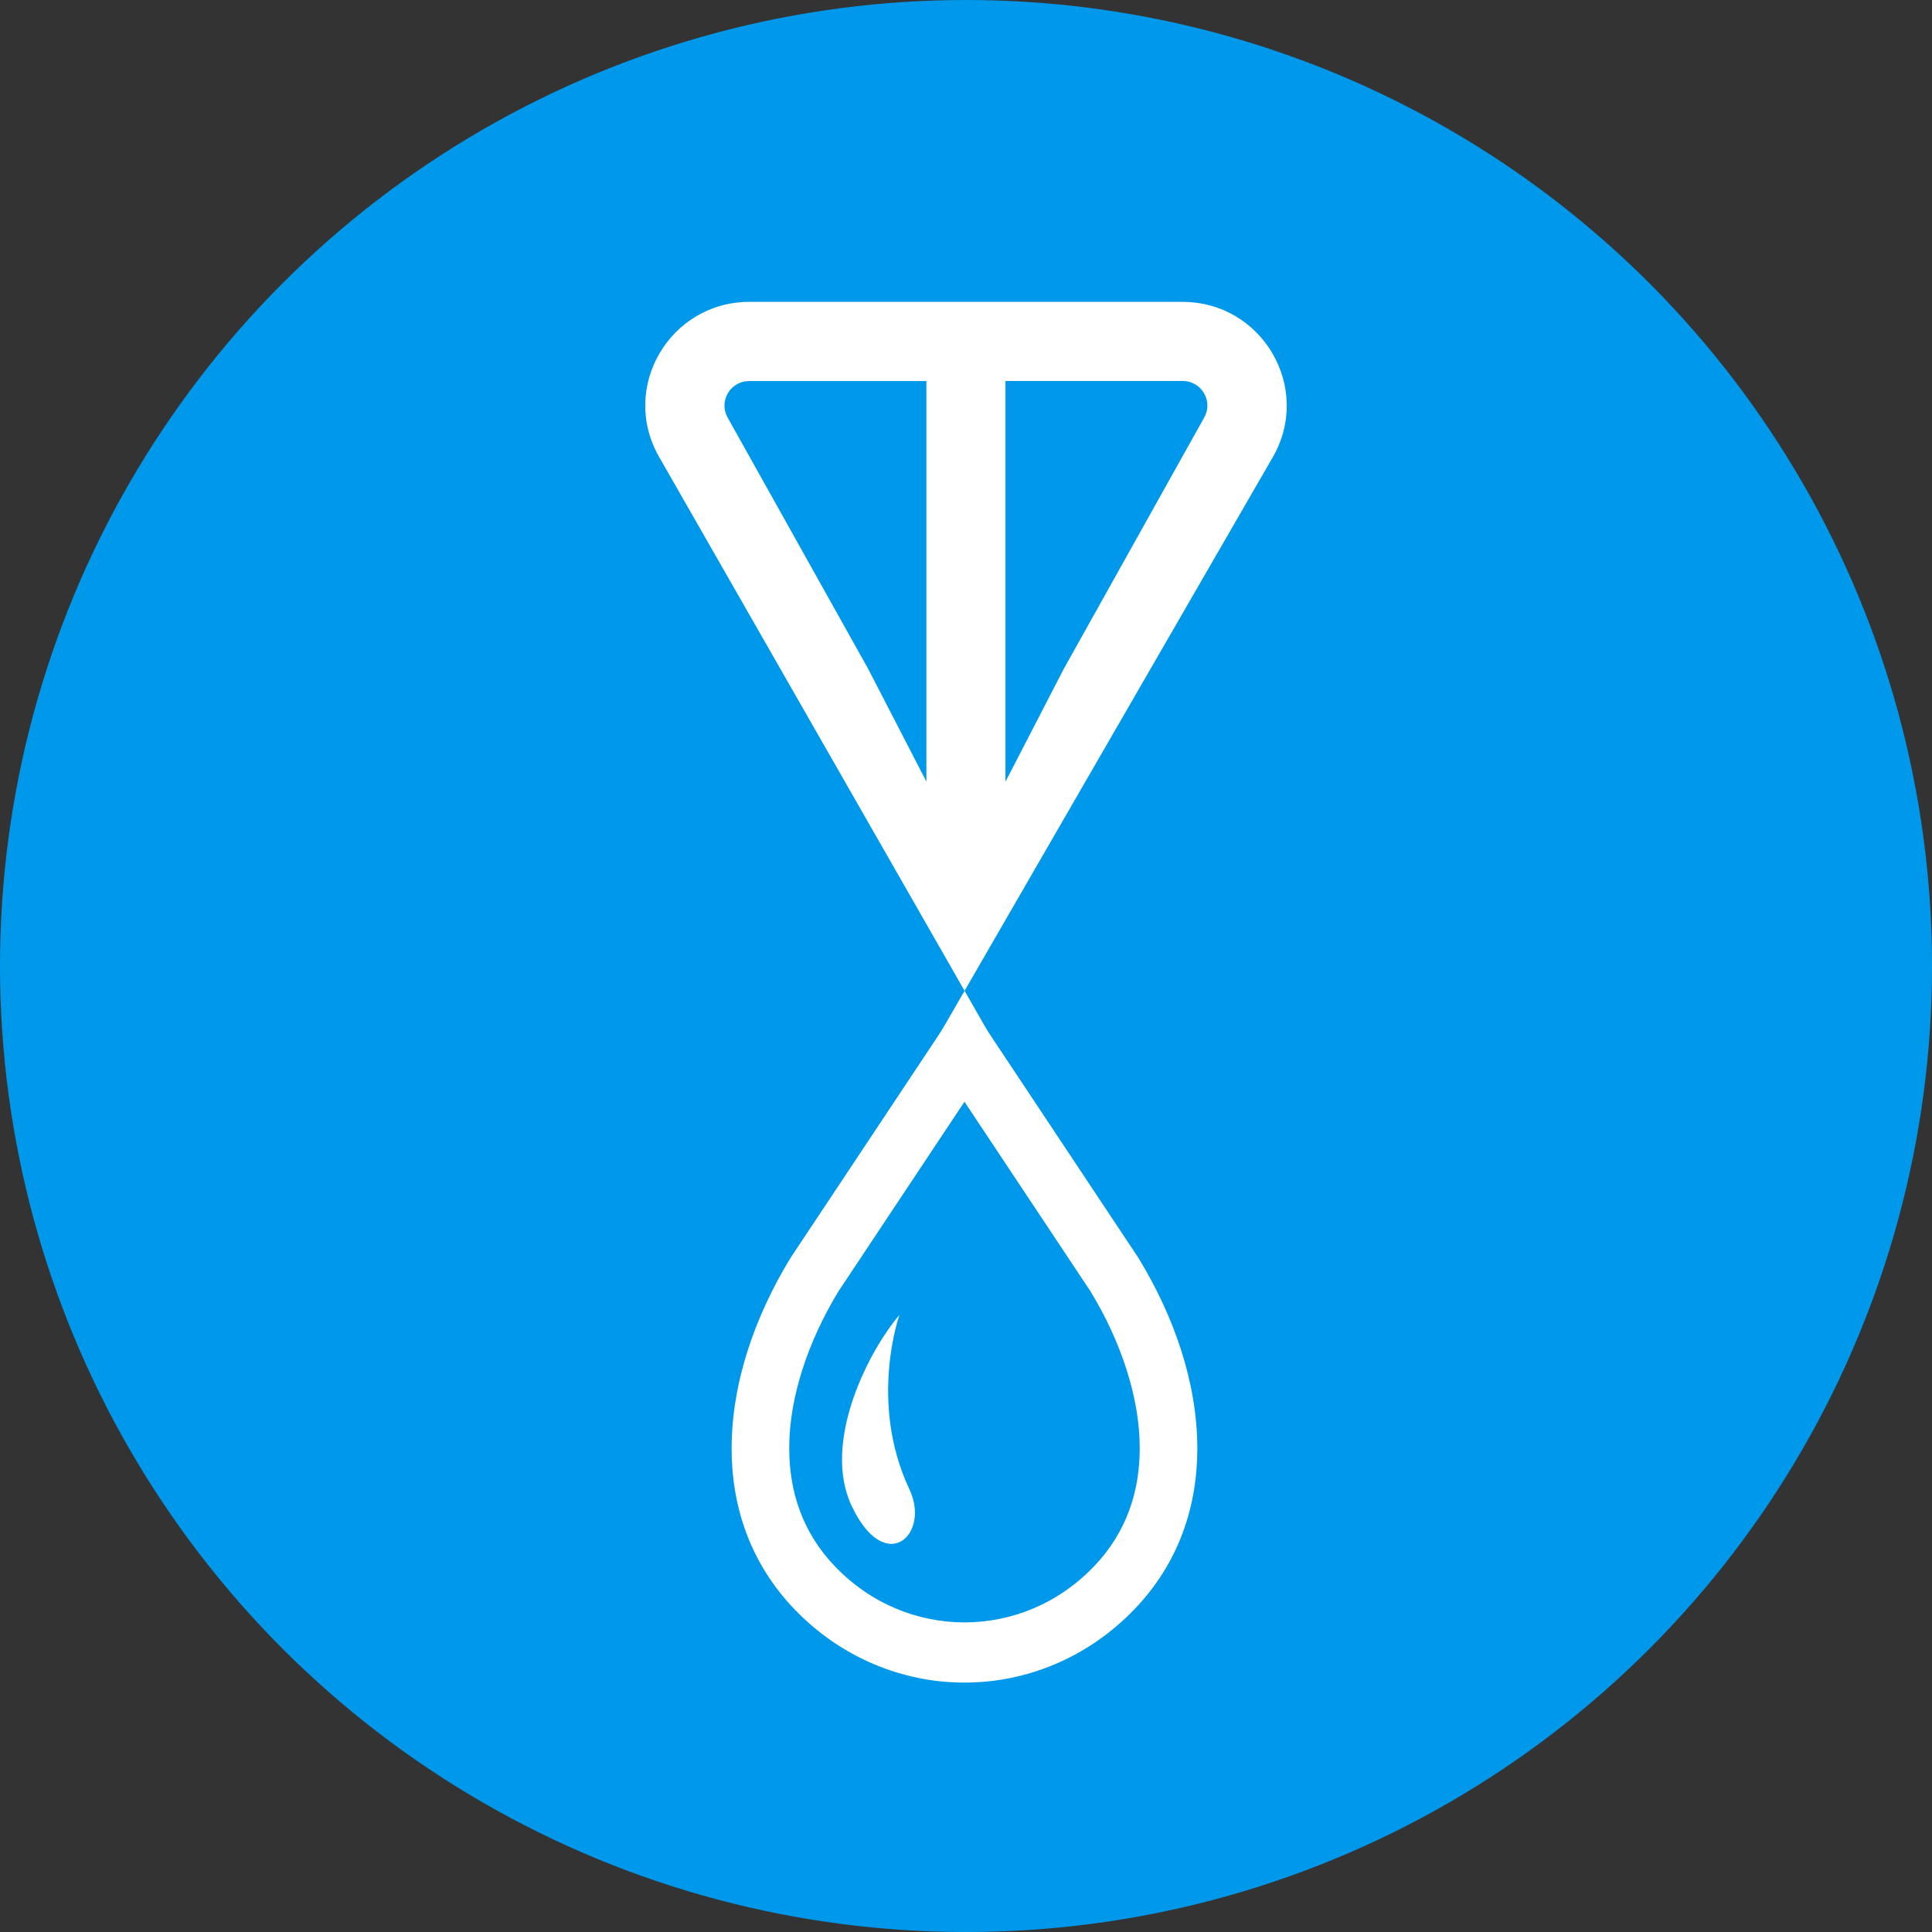 <?xml version="1.0" encoding="UTF-8" standalone="no"?>
<!-- Created with Inkscape (http://www.inkscape.org/) -->

<svg
   width="256"
   height="256"
   viewBox="0 0 67.733 67.733"
   version="1.1"
   id="svg1"
   sodipodi:docname="tonic2.svg"
   inkscape:version="1.3.2 (091e20ef0f, 2023-11-25, custom)"
   xmlns:inkscape="http://www.inkscape.org/namespaces/inkscape"
   xmlns:sodipodi="http://sodipodi.sourceforge.net/DTD/sodipodi-0.dtd"
   xmlns="http://www.w3.org/2000/svg"
   xmlns:svg="http://www.w3.org/2000/svg">
  <rect x="0" y="0" width="67.733" height="67.733" fill="#333333" stroke="none"/>
  <sodipodi:namedview
     id="namedview1"
     pagecolor="#ffffff"
     bordercolor="#000000"
     borderopacity="0.25"
     inkscape:showpageshadow="2"
     inkscape:pageopacity="0.0"
     inkscape:pagecheckerboard="0"
     inkscape:deskcolor="#d1d1d1"
     inkscape:document-units="px"
     inkscape:export-bgcolor="#ffffff00"
     inkscape:zoom="2"
     inkscape:cx="85"
     inkscape:cy="139"
     inkscape:window-width="1920"
     inkscape:window-height="1012"
     inkscape:window-x="0"
     inkscape:window-y="40"
     inkscape:window-maximized="1"
     inkscape:current-layer="layer1" />
  <defs
     id="defs1">
    <inkscape:perspective
       sodipodi:type="inkscape:persp3d"
       inkscape:vp_x="0 : 33.866667 : 1"
       inkscape:vp_y="0 : 1000 : 0"
       inkscape:vp_z="67.733332 : 33.866667 : 1"
       inkscape:persp3d-origin="33.866666 : 22.577778 : 1"
       id="perspective2" />
  </defs>
  <g
     inkscape:label="Layer 1"
     inkscape:groupmode="layer"
     id="layer1">
    <circle
       style="fill:#0098ea;fill-opacity:1;stroke-width:0;stroke-dasharray:none;paint-order:normal"
       id="path25"
       cx="33.867"
       cy="33.867"
       r="33.867" />
    <path
       d="M 41.46,10.583 H 26.272 c -2.793,0 -4.563,3.012 -3.158,5.447 l 11.49,20.083 c 0.612,1.061 -2.883,2.251 -2.271,1.191 L 44.62,16.031 c 1.403,-2.431 -0.367,-5.447 -3.158,-5.447 z M 32.48,27.405 30.439,23.454 25.513,14.645 c -0.325,-0.564 0.076,-1.286 0.757,-1.286 h 6.208 v 14.049 z m 9.735,-12.762 -4.924,8.813 -2.041,3.949 V 13.357 h 6.208 c 0.68,0 1.082,0.723 0.757,1.286 z"
       fill="#ffffff"
       id="path2"
       style="stroke-width:0.794"
       sodipodi:nodetypes="csccccsccccscccccccsc" />
    <g
       id="g2-6"
       transform="matrix(0.045,0,0,0.047,22.293,34.925)"
       style="fill:#ffffff">
      <path
         class="st0"
         d="M 391.703,195.531 391.5,195.187 391.234,194.812 256,0 120.516,195.156 l -0.234,0.375 C 93.11,238.25 74.673,287.64 74.579,337.281 c -0.016,21.328 3.5,42.688 11.438,63.063 7.906,20.375 20.281,39.688 37.313,56.719 h 0.016 c 36.56,36.578 84.717,54.968 132.654,54.937 47.938,0.031 96.078,-18.359 132.656,-54.938 l -15.859,15.859 15.859,-15.859 c 17.047,-17.031 29.422,-36.344 37.328,-56.703 7.938,-20.391 11.438,-41.75 11.438,-63.063 -0.094,-49.655 -18.531,-99.046 -45.719,-141.765 z m -7.562,188.547 c -5.719,14.672 -14.453,28.438 -27.219,41.234 l 15.875,-15.875 -15.875,15.875 C 329,453.219 292.609,467.078 256,467.109 219.391,467.078 183,453.218 155.078,425.312 v 0 c -12.781,-12.797 -21.5,-26.563 -27.234,-41.25 -5.703,-14.672 -8.375,-30.344 -8.375,-46.781 C 119.36,299.203 134.328,256.953 158,219.906 l 98,-141.188 98.031,141.219 c 23.641,37.047 38.594,79.281 38.5,117.359 0,16.438 -2.672,32.11 -8.39,46.782 z"
         id="path1-2"
         style="fill:#ffffff" />
      <path
         class="st0"
         d="m 205.328,237.781 c -23.422,26.031 -60.719,94.547 -37.297,142.25 26.156,53.281 61.75,21.609 45.109,-12.125 -32.093,-65.062 -7.812,-130.125 -7.812,-130.125 z"
         id="path2-9"
         style="fill:#ffffff;fill-opacity:1" />
    </g>
  </g>
</svg>
